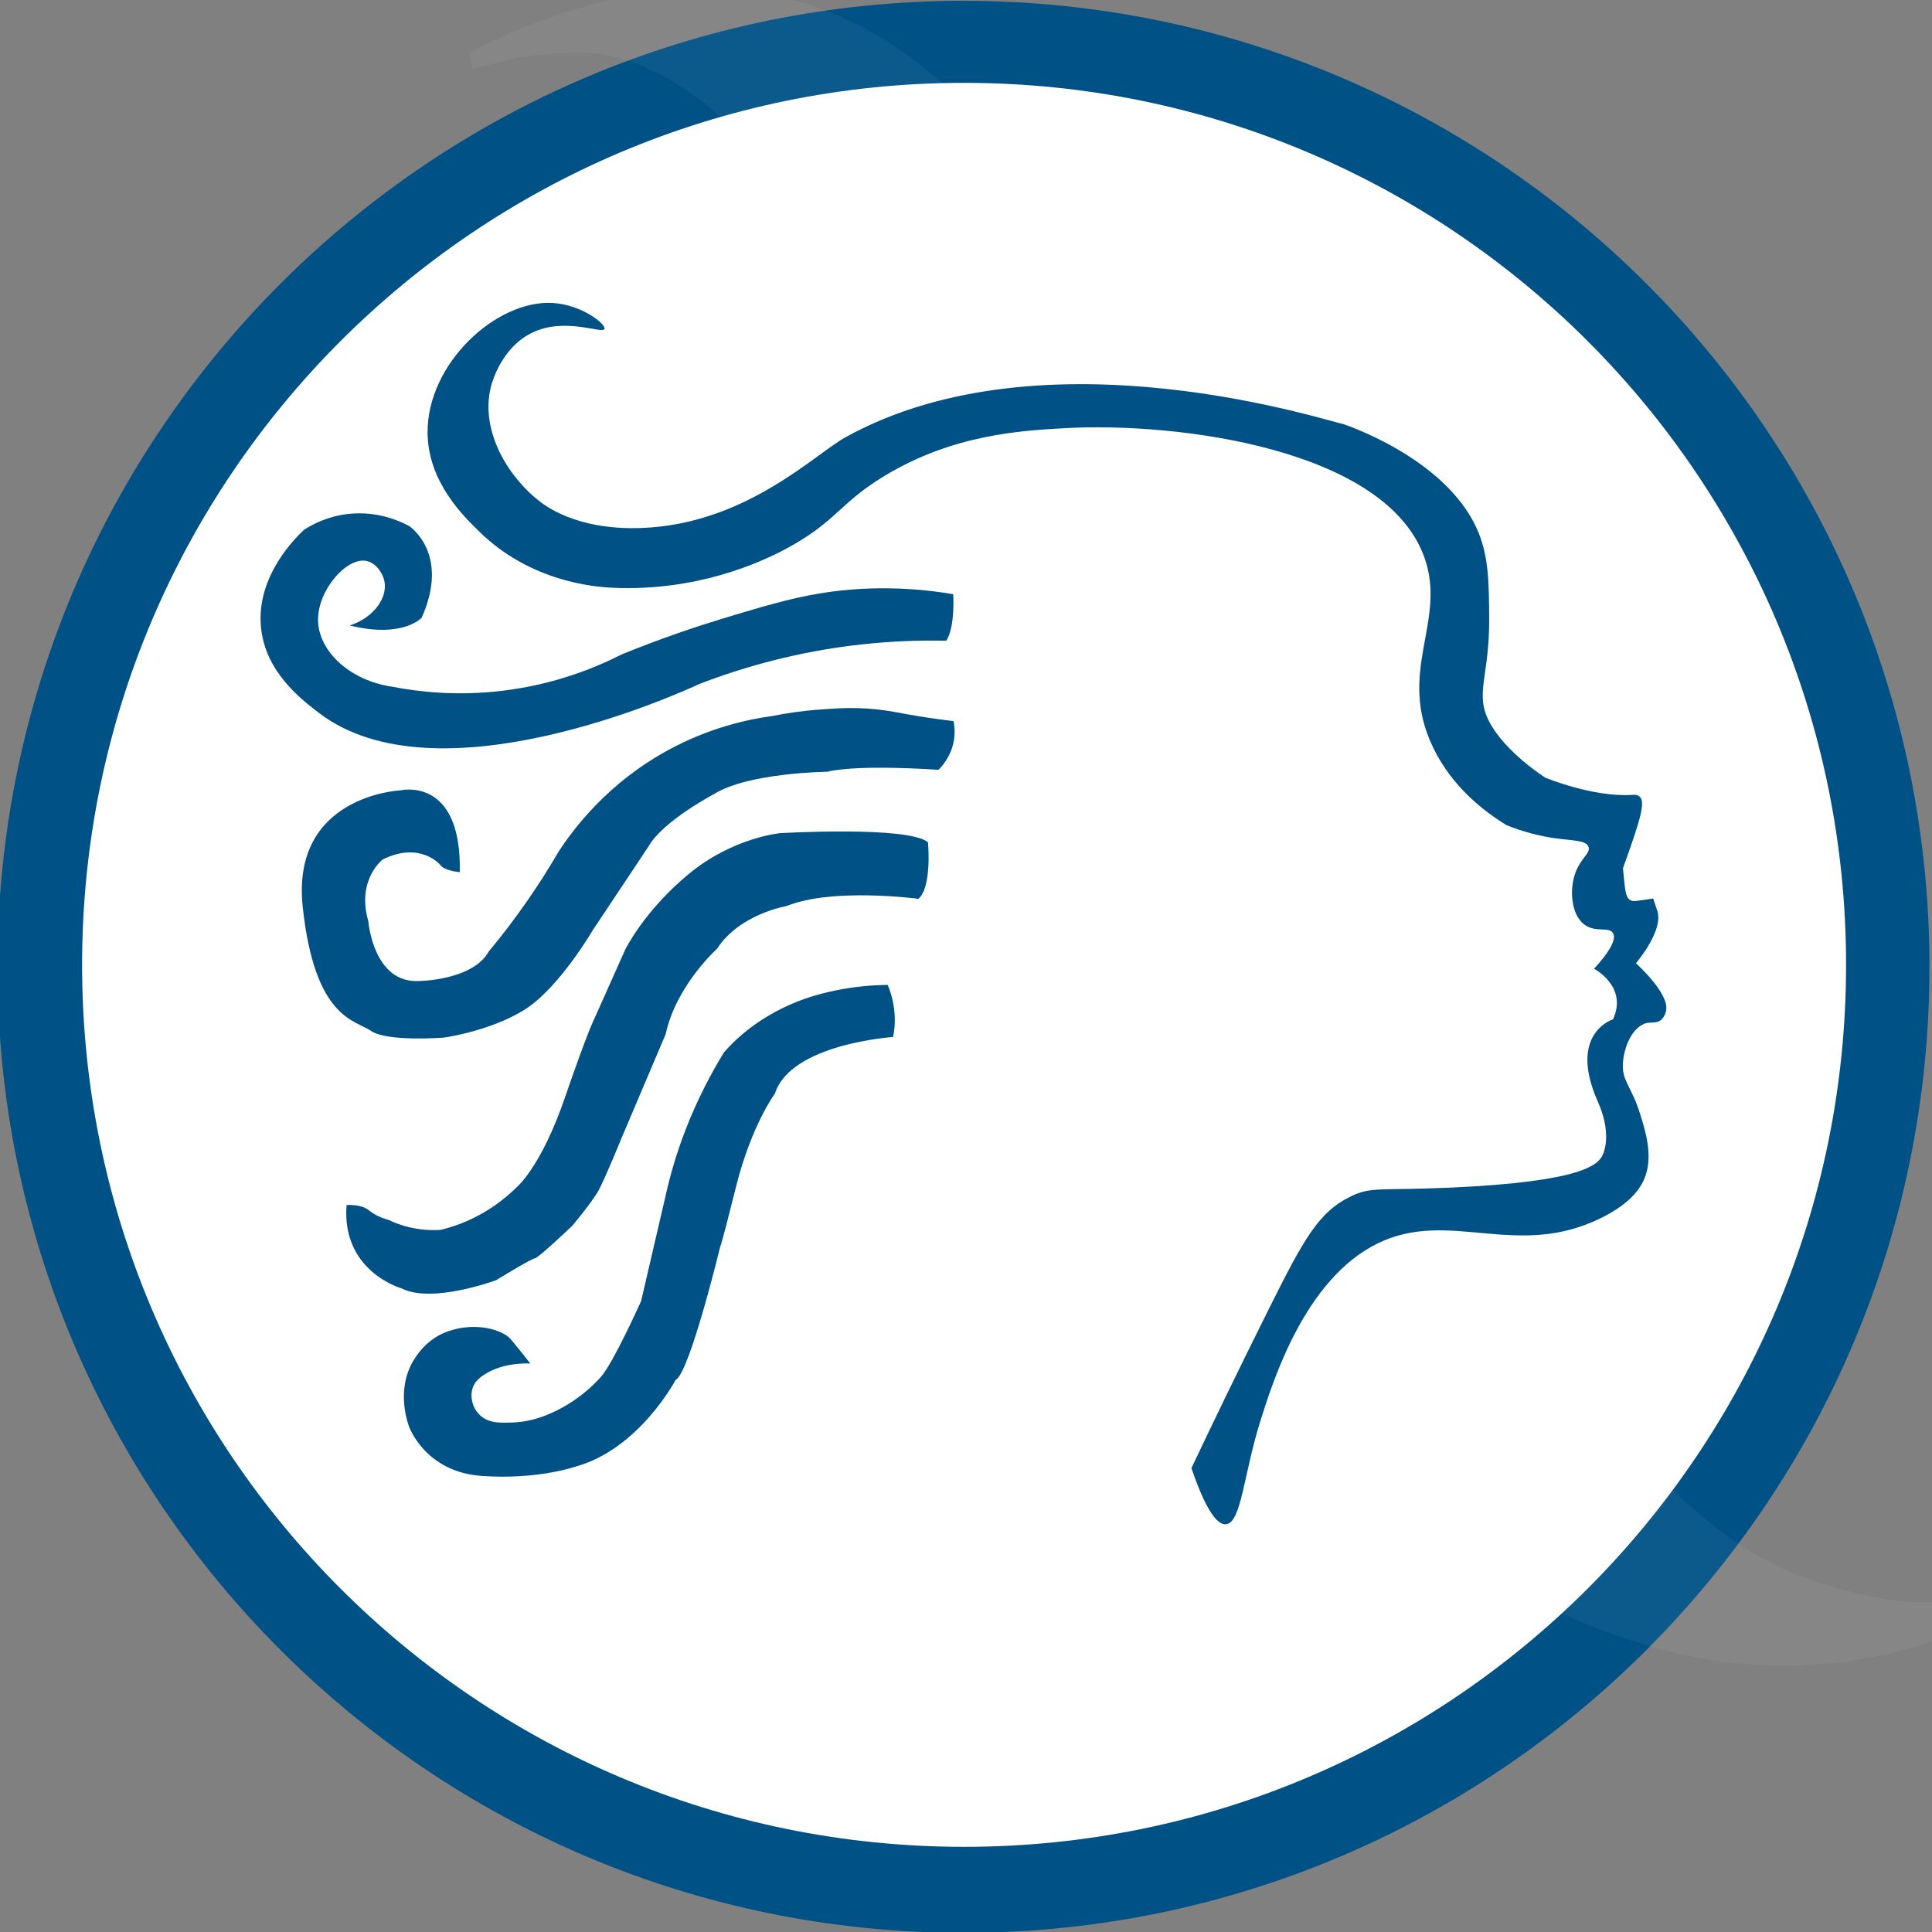 <?xml version="1.0" encoding="UTF-8"?><svg id="Layer_1" xmlns="http://www.w3.org/2000/svg" width="337" height="337" viewBox="0 0 337 337"><rect x="0" y="0" width="337" height="337" fill="#808080" stroke="none"/><defs><style>.cls-1{opacity:.05;}.cls-2{fill:#fff;}.cls-2,.cls-3{stroke-width:0px;}.cls-3{fill:#005185;}</style></defs><path class="cls-3" d="m336.555,168.645c0,46.53-18.86,88.655-49.353,119.147-30.493,30.493-72.618,49.353-119.147,49.353s-88.655-18.86-119.147-49.353C18.415,257.3-.445,215.175-.445,168.645S18.415,79.99,48.908,49.497C79.4,19.005,121.525.145,168.055.145s88.655,18.86,119.147,49.353c30.493,30.493,49.353,72.618,49.353,119.147Z"/><g class="cls-1"><path class="cls-2" d="m350.614,280.676c-21.802,10.996-43.903,12.797-66.3,5.399-23.803-7.603-44.302-23.803-61.5-48.6-9.201-13.2-17.1-28.5-23.7-45.9l-9.6-25.5h-70.8l-15.9,37.799c-1.003,2.602-1.5,4.702-1.5,6.301,0,1.603.347,3.352,1.05,5.25.698,1.902,2.198,3.6,4.5,5.1,2.297,1.5,4.847,2.25,7.65,2.25h2.399v3H52.715v-3h2.699c4.604,0,9.15-1.35,13.65-4.05s8.25-6.75,11.25-12.15L147.215,53.875c-7.801-17.597-16.102-29.699-24.9-36.3-7.401-5.597-14.451-8.399-21.15-8.399-6.703,0-12.951,1.003-18.75,3l-.6-3C96.215,1.779,110.015-1.924,123.215-1.924c16.396,0,31.097,6.403,44.1,19.2,12.797,12.6,24.099,30.802,33.9,54.6l43.5,107.4c16.396,40.604,33.196,68.498,50.399,83.7,6.999,6.196,14.198,10.5,21.601,12.899,7.396,2.4,13.649,3.601,18.75,3.601,5.1,0,10.05-.601,14.85-1.8l.3,3Zm-226.8-127.5h61.2l-21-55.5c-1.003-2.799-2.4-6.647-4.2-11.551-1.8-4.898-3-8.348-3.6-10.35l-32.4,77.4Z"/></g><path class="cls-2" d="m322.012,168.299c0,42.483-17.22,80.945-45.06,108.785-27.841,27.841-66.302,45.06-108.785,45.06s-80.945-17.22-108.785-45.06S14.321,210.783,14.321,168.299,31.541,87.355,59.381,59.514C87.222,31.674,125.683,14.454,168.167,14.454s80.945,17.22,108.785,45.06c27.841,27.841,45.06,66.302,45.06,108.785Z"/><path class="cls-3" d="m96.412,52.847c-4.893-.287-10.364,2.337-14.604,6.544s-7.251,9.995-7.225,16.038c.019,4.3,1.575,7.941,3.478,10.85s4.151,5.088,5.555,6.463c4.463,4.369,9.471,6.779,13.776,8.115s7.908,1.598,9.559,1.671c7.199.318,13.559-.749,18.703-2.21s9.072-3.313,11.407-4.565c4.467-2.396,6.775-4.38,8.977-6.372s4.297-3.993,8.336-6.425c5.996-3.609,11.969-5.575,17.409-6.69s10.346-1.381,14.206-1.59c9.622-.521,23.545.354,35.911,3.745s23.174,9.297,26.567,18.838c1.988,5.59.76,10.541-.163,15.76s-1.54,10.704,1.668,17.361c1.667,3.459,3.891,6.246,6.185,8.468s4.66,3.88,6.611,5.081c1.55.625,3.025,1.103,4.411,1.467s2.681.617,3.87.791c1.643.24,3.032.324,4.068.494s1.72.426,1.954,1.012c.221.552-.104,1.032-.604,1.699s-1.175,1.52-1.654,2.817c-.56,1.513-.745,3.337-.51,4.999s.891,3.164,2.016,4.034c.982.76,2.063.838,2.988.879s1.693.044,2.049.653c.227.388.268.99-.182,1.969s-1.391,2.337-3.128,4.237c0,0,1.49.771,2.648,2.26s1.986,3.695.662,6.565c0,0-1.986.607-3.31,2.704s-1.986,5.683.662,11.641c1.137,2.557,1.462,4.631,1.449,6.187s-.366,2.594-.585,3.08c-.373.825-1.18,2.001-4.814,3.1s-10.094,2.122-21.774,2.642c-6.194.276-9.626.222-11.958.315s-3.563.331-5.355,1.191c-2.84,1.363-4.91,3.242-7.022,6.287s-4.268,7.256-7.28,13.285c-2.721,5.446-5.219,10.531-7.482,15.193s-4.289,8.902-6.068,12.658c.786,2.298,1.744,4.791,2.779,6.686s2.147,3.192,3.243,3.1c1.349-.114,2.116-2.29,2.915-5.608s1.63-7.777,3.107-12.458c1.122-3.557,3.066-9.717,6.297-15.766,3.232-6.049,7.752-11.986,14.027-15.096,6.3-3.123,12.365-2.403,18.715-1.828,6.351.576,12.986,1.008,20.427-2.689,2.672-1.327,4.442-2.688,5.629-3.977s1.79-2.508,2.127-3.552c.585-1.81.568-3.71.29-5.524s-.815-3.543-1.272-5.013c-.787-2.53-1.6-3.969-2.187-5.185s-.946-2.21-.824-3.848c.086-1.164.412-2.607,1.024-3.883s1.509-2.388,2.74-2.891c.465-.19.994-.165,1.519-.199s1.045-.127,1.492-.554c0-0.0.138-.132.301-.386s.351-.63.452-1.12c.303-1.478-.952-3.492-2.314-5.165s-2.831-3.004-2.955-3.115c0,0,1.197-1.388,2.267-3.212s2.01-4.082,1.497-5.821c-.001-.004-.064-.194-.19-.57s-.313-.938-.563-1.688c-1.572.239-2.454.381-3.001.428s-.757-.001-.986-.143c-.453-.28-.678-.739-.838-1.593s-.253-2.103-.444-3.961c1.566-4.354,2.565-7.265,3.028-9.201s.391-2.898-.183-3.353c-.199-.157-.421-.225-.649-.25s-.464-.007-.69.007c-3.432.201-7.196-.552-10.102-1.355s-4.953-1.656-4.953-1.656c0,0-1.755-1.109-3.856-2.887s-4.547-4.224-5.93-6.898c-1.286-2.488-1.267-4.429-.936-7.037s.974-5.88.936-11.029c-.024-3.232-.044-6.014-.331-8.573s-.839-4.895-1.927-7.235c-2.879-6.192-8.713-10.709-13.827-13.677s-9.508-4.389-9.508-4.389c-.808-.046-13.751-4.286-30.857-6.101-17.106-1.815-38.373-1.206-55.827,8.448-2.615,1.446-6.772,5.035-12.416,8.433s-12.775,6.604-21.34,7.286c-6.051.482-10.592-.376-13.797-1.49s-5.072-2.484-5.775-3.026c-2.695-2.078-5.305-5.116-7.003-8.609s-2.487-7.441-1.541-11.34c.09-.369.54-2.06,1.623-3.99s2.797-4.097,5.416-5.418c2.93-1.478,6.05-1.419,8.477-1.114s4.161.856,4.319.362c.132-.413-.861-1.468-2.52-2.457s-3.983-1.912-6.513-2.06Z"/><path class="cls-3" d="m166.274,103.652s.09,1.429-.017,3.158-.41,3.757-1.196,4.954c-2.234-.05-4.587-.037-7.047.062s-5.029.284-7.692.575c-5.66.62-10.878,1.629-15.608,2.839s-8.972,2.623-12.68,4.049c-2.07.957-13.544,6.135-27.062,9.119-13.518,2.984-29.079,3.775-39.321-4.042-1.573-1.201-3.928-2.998-5.979-5.476s-3.799-5.639-4.159-9.565c-.41-4.472,1.139-8.39,2.96-11.349s3.915-4.958,4.598-5.59c.706-.453,1.719-1.035,3.005-1.554s2.844-.976,4.64-1.18c2.602-.295,4.897.032,6.729.535s3.201,1.181,3.951,1.589c0,0,1.797,1.187,2.965,3.777s1.706,6.583-.811,12.193c0,0-.804.911-2.773,1.537s-5.105.966-9.769-.176c2.161-.713,3.818-1.948,4.861-3.357s1.472-2.992,1.175-4.4c-.164-.78-.563-1.593-1.124-2.244s-1.284-1.143-2.096-1.28c-1.726-.291-3.847,1.014-5.52,3.048s-2.896,4.799-2.827,7.427c.069,2.612,1.418,5.213,3.706,7.297s5.514,3.654,9.337,4.205c2.283.441,5.075.848,8.275,1.029s6.808.136,10.724-.326c4.617-.545,8.714-1.557,12.217-2.719s6.412-2.474,8.655-3.617c3.559-1.45,6.86-2.679,9.832-3.716s5.614-1.88,7.854-2.56c4.617-1.4,8.459-2.554,12.172-3.424s7.297-1.454,11.397-1.714c3.5-.221,6.696-.163,9.498.034s5.21.531,7.131.86Z"/><path class="cls-3" d="m166.331,125.782c.082.41.158.93.178,1.532s-.015,1.286-.156,2.025c-.248,1.302-.745,2.371-1.264,3.198s-1.059,1.411-1.393,1.744c0,0-3.443-.254-7.59-.339s-8.996-0-11.809.677c0,0-3.431.035-7.61.536s-9.106,1.468-12.098,3.331c0,0-2.239,1.179-4.79,2.909s-5.412,4.012-6.657,6.217l-4.896,7.355-4.896,7.355s-1.474,2.527-3.7,5.52-5.204,6.453-8.213,8.319c-3.008,1.866-6.509,3.073-9.257,3.813s-4.745,1.015-4.745,1.015c0,0-2.47.194-5.293.145-2.823-.048-6-.339-7.414-1.307s-3.872-1.503-6.237-4.229-4.639-7.645-5.685-17.381c-1.046-9.736,3.196-14.823,7.699-17.475s9.268-2.87,9.268-2.87c0,0,2.692-.66,5.342.792s5.257,5.017,5.087,13.468c0,0-.672-.053-1.435-.239s-1.617-.505-1.98-1.036c0,0-.87-1.043-2.556-1.683s-4.189-.878-7.455.733c0,0-1.159.876-2.056,2.662s-1.529,4.484-.476,8.127c0,0,.216,2.736,1.44,5.406s3.457,5.274,7.489,5.012c0,0,2.321-.028,4.991-.685s5.69-1.943,7.088-4.46c1.124-1.351,2.267-2.783,3.419-4.296s2.313-3.108,3.471-4.786c.987-1.43,1.917-2.838,2.792-4.22s1.696-2.736,2.465-4.057c1.383-2.122,3.555-5.135,6.679-8.326s7.2-6.562,12.391-9.402c3.596-1.967,7.068-3.318,10.2-4.252s5.922-1.453,8.154-1.754c1.053-.211,2.257-.425,3.593-.616s2.807-.36,4.393-.48c1.655-.125,3.405-.257,5.322-.274s4.001.082,6.321.42c1.175.171,2.156.366,3.446.602s2.889.514,5.3.849c.657.091,1.257.171,1.784.239s.982.123,1.348.167Z"/><path class="cls-3" d="m161.867,146.92s.185,1.96.069,4.172-.535,4.677-1.741,5.689c0,0-3.733-.502-8.471-.596s-10.481.22-14.5,1.851c0,0-2.052.339-4.597,1.442s-5.584,2.969-7.559,6.023c0,0-1.782,1.596-3.791,4.253s-4.246,6.374-5.157,10.615l-3.855,9.079-3.855,9.079s-.723,1.775-1.585,3.802-1.861,4.306-2.413,5.315-1.699,2.55-2.707,3.838-1.878,2.325-1.878,2.325c0,0-1.478,1.41-3.035,2.826s-3.194,2.84-3.512,2.868-1.996.975-3.595,1.915-3.118,1.873-3.118,1.873c0,0-2.79,1.044-6.251,1.746s-7.591,1.063-10.272-.304c0,0-2.625-.731-5.137-2.914s-4.91-5.815-4.456-11.618c0,0,.636-.055,1.444.034s1.789.324,2.48.904,1.527.987,2.19,1.25,1.154.38,1.154.38c.438.21.919.419,1.444.617s1.091.385,1.7.549c1.183.319,2.297.493,3.305.574s1.911.072,2.67.025c.595-.143,1.214-.313,1.851-.513s1.294-.432,1.965-.7c2.193-.876,4.08-1.954,5.676-3.069s2.902-2.268,3.934-3.293c0,0,1.043-.891,2.596-3.268s3.618-6.239,5.661-12.18c2.043-5.941,3.34-9.416,4.127-11.406s1.063-2.494,1.063-2.494l2.678-5.997,2.678-5.997s.815-1.672,2.6-4.149,4.54-5.759,8.421-8.979c3.881-3.22,7.887-5.011,10.923-5.996s5.101-1.166,5.101-1.166c0,0,5.575-.326,11.581-.29s12.445.435,14.172,1.885Z"/><path class="cls-3" d="m154.836,171.802s.5,1.055.867,2.717.602,3.933.073,6.365c0,0-4.456.293-9.259,1.67-4.803,1.377-9.952,3.84-11.338,8.179,0,0-1.029,1.377-2.395,4.107s-3.069,6.812-4.417,12.223-2.026,7.982-2.368,9.2-.346,1.085-.346,1.085c0,0-1.343,5.544-2.989,11.233s-3.595,11.523-4.806,12.102c0,0-1.587,3.006-4.547,6.396s-7.292,7.164-12.783,8.7c0,0-1.673.596-4.582,1.101s-7.052.921-11.994.561c-4.942-.36-8.099-2.527-10.021-4.604s-2.609-4.063-2.609-4.063c-.232-.67-.815-2.486-.873-4.775s.41-5.05,2.281-7.609c.329-.451.845-1.143,1.619-1.867s1.807-1.48,3.17-2.057c1.777-.753,3.851-1.092,5.834-.988s3.872.649,5.28,1.665c.245.177,1.21,1.349,2.115,2.477s1.748,2.212,1.748,2.212h0c-.967-.028-2.259.005-3.656.265s-2.899.747-4.286,1.626c-.602.382-1.006.725-1.281,1.011s-.421.513-.508.662c-.538.927-.651,2.055-.392,3.119s.888,2.062,1.833,2.729c.698.493,1.461.729,2.288.835s1.718.084,2.673.061c1.333-.033,2.525-.223,3.553-.47s1.89-.553,2.562-.82c2.726-1.08,4.924-2.539,6.543-3.845s2.661-2.461,3.073-2.932c1.052-1.201,2.783-4.48,4.252-7.459s2.675-5.657,2.675-5.657l2.137-9.192,2.137-9.192c.385-1.739.856-3.586,1.435-5.523s1.265-3.965,2.08-6.065c1.016-2.618,2.118-5.051,3.249-7.293s2.295-4.294,3.434-6.15c.597-.677,1.286-1.399,2.078-2.14s1.687-1.5,2.694-2.253c1.885-1.409,3.777-2.504,5.537-3.357s3.389-1.463,4.75-1.903c.638-.198,1.308-.39,2.008-.573s1.43-.356,2.189-.515c1.742-.365,3.403-.609,4.959-.765s3.005-.223,4.324-.236Z"/></svg>